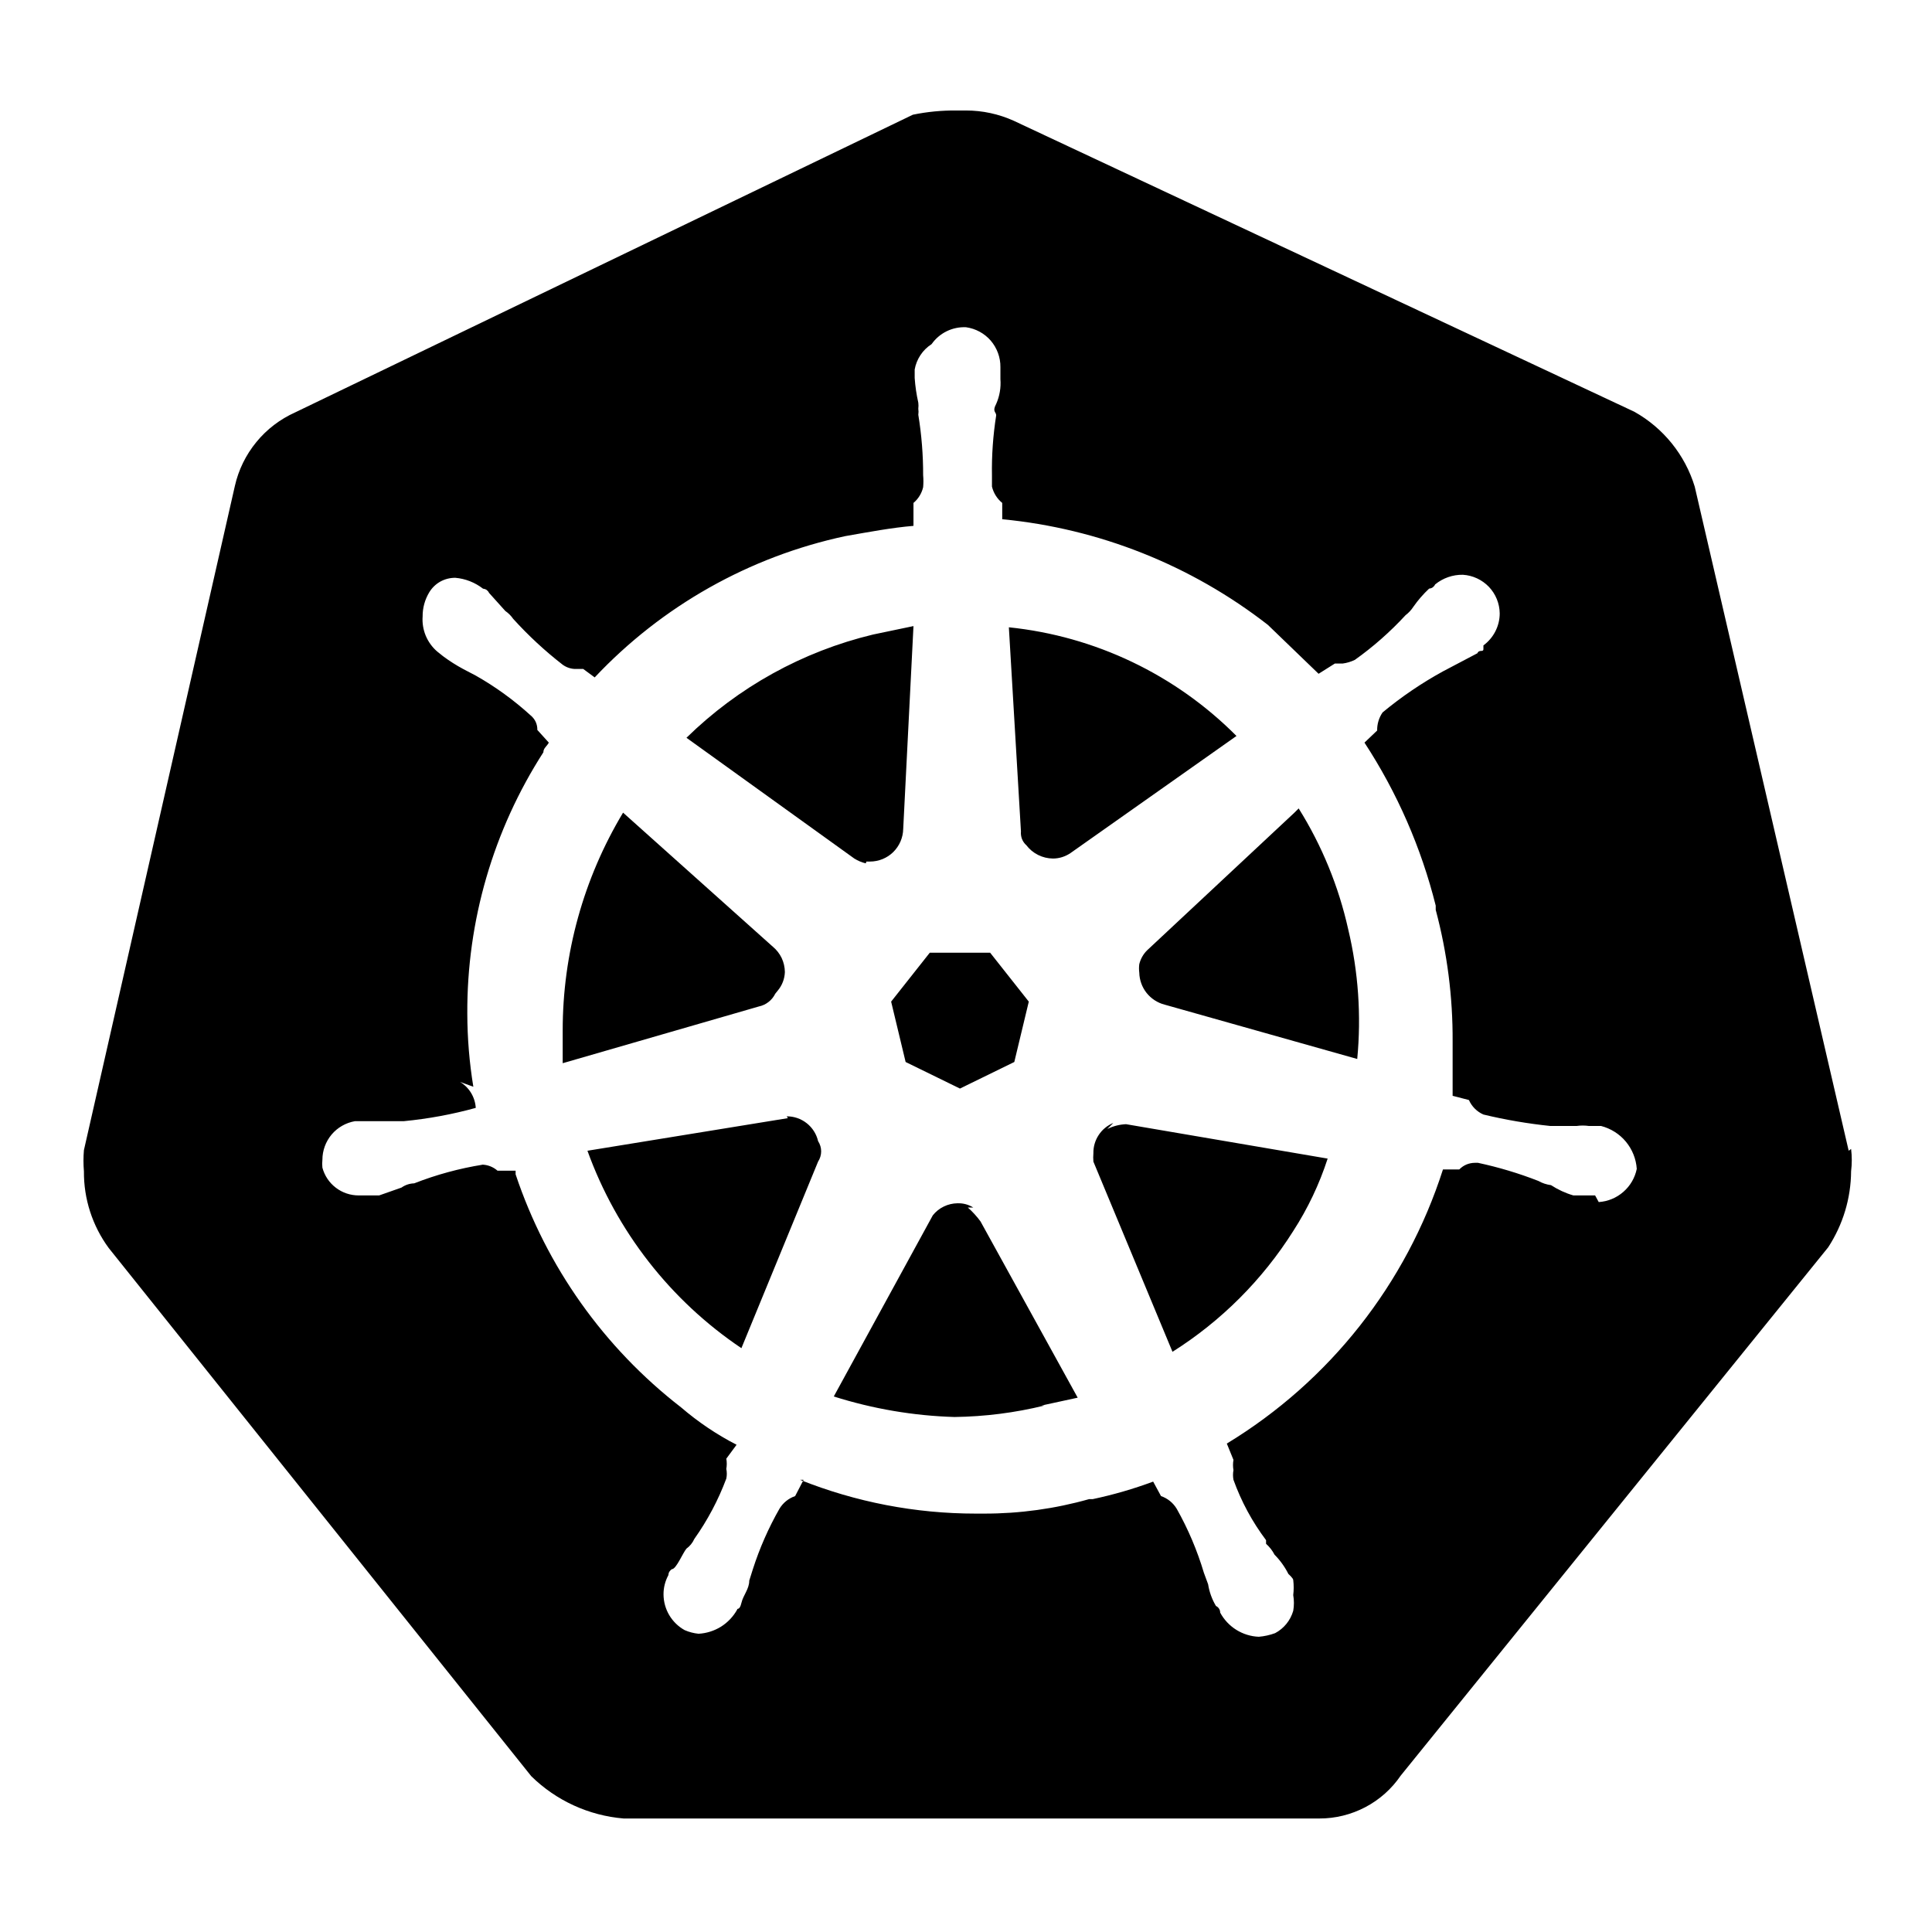 <svg width="32" height="32" viewBox="0 0 32 32" fill="none" xmlns="http://www.w3.org/2000/svg">
<path d="M18.44 18.6C18.341 18.64 18.256 18.71 18.198 18.799C18.139 18.888 18.108 18.993 18.11 19.1C18.106 19.147 18.106 19.193 18.11 19.24L19.42 22.39C20.227 21.881 20.911 21.197 21.42 20.39C21.661 20.017 21.853 19.613 21.99 19.19V19.19L18.65 18.62C18.542 18.625 18.437 18.652 18.34 18.7L18.44 18.6ZM21.44 13.46L19 15.74C18.936 15.803 18.891 15.883 18.87 15.97V15.97C18.864 16.017 18.864 16.064 18.87 16.11C18.873 16.232 18.915 16.35 18.991 16.446C19.067 16.541 19.172 16.61 19.29 16.64V16.64L22.48 17.54C22.549 16.82 22.498 16.093 22.33 15.39V15.39C22.172 14.682 21.895 14.005 21.51 13.39V13.39L21.44 13.46ZM16.12 20C16.042 19.951 15.952 19.927 15.86 19.93C15.781 19.931 15.703 19.949 15.632 19.984C15.561 20.018 15.499 20.068 15.45 20.13V20.13L13.81 23.13C14.458 23.335 15.131 23.45 15.81 23.47V23.47C16.312 23.463 16.812 23.4 17.3 23.28H17.25L17.85 23.15L16.24 20.23C16.178 20.146 16.108 20.069 16.03 20H16.12ZM14.35 14.27H14.41C14.554 14.27 14.693 14.213 14.795 14.113C14.898 14.011 14.957 13.874 14.96 13.73V13.73L15.13 10.37L14.46 10.51C13.294 10.79 12.226 11.381 11.37 12.22V12.22L14.15 14.22C14.209 14.257 14.273 14.284 14.34 14.3L14.35 14.27ZM17 14C17.052 14.068 17.118 14.123 17.195 14.161C17.271 14.199 17.355 14.219 17.44 14.22C17.544 14.22 17.644 14.188 17.73 14.13V14.13L20.48 12.19C19.469 11.173 18.137 10.537 16.71 10.39V10.39L16.91 13.77C16.906 13.813 16.912 13.856 16.927 13.896C16.943 13.936 16.968 13.972 17 14V14ZM15 17.59L15.9 18.03L16.8 17.59L17.04 16.59L16.4 15.78H15.4L14.76 16.59L15 17.59ZM13.05 18.52L9.73 19.06C10.211 20.393 11.104 21.539 12.28 22.33V22.33L13.55 19.24C13.583 19.189 13.601 19.13 13.601 19.07C13.601 19.01 13.583 18.951 13.55 18.9V18.9C13.523 18.783 13.456 18.678 13.362 18.604C13.267 18.529 13.15 18.489 13.03 18.49L13.05 18.52ZM12.88 16.41C12.954 16.323 12.996 16.214 13 16.1C12.999 16.02 12.981 15.94 12.947 15.868C12.912 15.795 12.862 15.731 12.8 15.68V15.68L10.32 13.46C9.665 14.55 9.319 15.798 9.32 17.07C9.32 17.25 9.32 17.43 9.32 17.61L12.57 16.67C12.628 16.658 12.682 16.633 12.729 16.596C12.776 16.56 12.814 16.513 12.84 16.46L12.88 16.41ZM26.42 19.8H26.06C25.929 19.762 25.804 19.704 25.69 19.63V19.63C25.616 19.62 25.545 19.597 25.48 19.56C25.155 19.433 24.821 19.333 24.48 19.26H24.43C24.381 19.26 24.333 19.27 24.289 19.288C24.244 19.307 24.204 19.335 24.17 19.37H23.9C23.293 21.265 22.021 22.877 20.32 23.91V23.91L20.43 24.18C20.42 24.236 20.42 24.294 20.43 24.35C20.42 24.403 20.42 24.457 20.43 24.51C20.559 24.869 20.741 25.206 20.97 25.51V25.51V25.57C21.027 25.621 21.075 25.682 21.11 25.75V25.75C21.203 25.844 21.281 25.952 21.34 26.07V26.07C21.34 26.07 21.42 26.14 21.42 26.17C21.43 26.253 21.43 26.337 21.42 26.42C21.435 26.506 21.435 26.594 21.42 26.68V26.68C21.397 26.759 21.359 26.832 21.308 26.895C21.256 26.959 21.192 27.012 21.12 27.05V27.05C21.033 27.082 20.942 27.102 20.85 27.11C20.718 27.105 20.589 27.065 20.477 26.995C20.365 26.925 20.273 26.827 20.21 26.71V26.71C20.21 26.687 20.204 26.664 20.191 26.645C20.179 26.625 20.161 26.61 20.14 26.6C20.074 26.489 20.03 26.367 20.01 26.24V26.24L19.94 26.05C19.83 25.681 19.679 25.325 19.49 24.99C19.431 24.892 19.339 24.817 19.23 24.78L19.1 24.54C18.774 24.661 18.44 24.758 18.1 24.83H18.04C17.474 24.99 16.888 25.071 16.3 25.07H16.16C15.163 25.07 14.176 24.88 13.25 24.51H13.31L13.17 24.78C13.061 24.817 12.969 24.892 12.91 24.99V24.99C12.729 25.307 12.582 25.642 12.47 25.99V25.99L12.41 26.18C12.41 26.32 12.31 26.42 12.28 26.55C12.25 26.68 12.21 26.63 12.21 26.66C12.146 26.775 12.053 26.873 11.942 26.943C11.83 27.012 11.702 27.053 11.57 27.06V27.06C11.491 27.052 11.413 27.032 11.34 27V27C11.235 26.942 11.147 26.856 11.085 26.752C11.024 26.649 10.991 26.531 10.99 26.41C10.989 26.298 11.017 26.188 11.07 26.09V26.09C11.071 26.07 11.076 26.05 11.087 26.032C11.098 26.015 11.112 26 11.13 25.99C11.2 25.99 11.31 25.72 11.37 25.65C11.427 25.609 11.471 25.554 11.5 25.49V25.49C11.719 25.181 11.897 24.845 12.03 24.49V24.49C12.041 24.437 12.041 24.383 12.03 24.33C12.04 24.274 12.04 24.216 12.03 24.16V24.16L12.2 23.93C11.87 23.76 11.562 23.552 11.28 23.31V23.31C10.005 22.323 9.051 20.98 8.54 19.45V19.39H8.24C8.168 19.327 8.076 19.291 7.98 19.29H8C7.61 19.352 7.228 19.456 6.86 19.6V19.6C6.785 19.602 6.712 19.626 6.65 19.67V19.67L6.28 19.8H6.18H6.09H6.01H5.94C5.803 19.8 5.67 19.755 5.562 19.672C5.453 19.589 5.375 19.472 5.34 19.34V19.34C5.335 19.297 5.335 19.253 5.34 19.21C5.34 19.057 5.394 18.909 5.493 18.791C5.592 18.674 5.729 18.596 5.88 18.57H6.69C7.092 18.531 7.49 18.458 7.88 18.35C7.875 18.263 7.848 18.178 7.803 18.103C7.758 18.028 7.695 17.965 7.62 17.92V17.92L7.84 18C7.774 17.6 7.741 17.195 7.74 16.79C7.732 15.255 8.17 13.751 9 12.46V12.46C9 12.39 9.06 12.36 9.09 12.3L8.9 12.09C8.901 12.044 8.892 11.999 8.873 11.957C8.854 11.916 8.825 11.879 8.79 11.85C8.512 11.597 8.207 11.375 7.88 11.19L7.67 11.08C7.555 11.018 7.445 10.948 7.34 10.87V10.87L7.24 10.79C7.158 10.719 7.093 10.629 7.051 10.528C7.01 10.428 6.992 10.319 7 10.21C6.999 10.069 7.037 9.931 7.11 9.81C7.155 9.736 7.218 9.675 7.293 9.633C7.369 9.591 7.454 9.57 7.54 9.57C7.707 9.584 7.867 9.647 8 9.75C8.021 9.752 8.042 9.759 8.06 9.771C8.077 9.784 8.091 9.8 8.1 9.82L8.37 10.12C8.421 10.155 8.465 10.199 8.5 10.25C8.751 10.527 9.025 10.781 9.32 11.01V11.01C9.378 11.052 9.448 11.077 9.52 11.08H9.66L9.85 11.22C10.964 10.037 12.411 9.22 14 8.88V8.88C14.4 8.81 14.77 8.74 15.13 8.71V8.33C15.21 8.263 15.266 8.172 15.29 8.07V8.07C15.296 8.003 15.296 7.937 15.29 7.87C15.291 7.535 15.264 7.201 15.21 6.87V6.87C15.215 6.837 15.215 6.803 15.21 6.77C15.214 6.737 15.214 6.703 15.21 6.67C15.18 6.535 15.159 6.398 15.15 6.26V6.26V6.12C15.165 6.034 15.198 5.953 15.246 5.881C15.294 5.808 15.357 5.747 15.43 5.7V5.7C15.494 5.609 15.579 5.536 15.679 5.487C15.779 5.438 15.889 5.415 16 5.42V5.42C16.159 5.442 16.305 5.521 16.41 5.642C16.514 5.764 16.572 5.92 16.57 6.08V6.08V6.28C16.581 6.42 16.557 6.561 16.5 6.69C16.43 6.82 16.5 6.82 16.5 6.88C16.448 7.211 16.424 7.545 16.43 7.88V8.06C16.456 8.166 16.515 8.261 16.6 8.33V8.6C18.203 8.754 19.729 9.361 21 10.35V10.35L21.84 11.16L22.11 10.99H22.24C22.309 10.981 22.377 10.96 22.44 10.93V10.93C22.745 10.713 23.026 10.465 23.28 10.19C23.331 10.151 23.375 10.104 23.41 10.05C23.486 9.941 23.573 9.841 23.67 9.75V9.75C23.691 9.748 23.712 9.741 23.73 9.729C23.747 9.716 23.761 9.7 23.77 9.68C23.9 9.574 24.063 9.517 24.23 9.52V9.52C24.394 9.53 24.547 9.602 24.661 9.72C24.774 9.839 24.838 9.996 24.84 10.16C24.84 10.263 24.815 10.365 24.768 10.457C24.721 10.549 24.653 10.629 24.57 10.69V10.75C24.57 10.81 24.5 10.75 24.47 10.82L23.9 11.12C23.546 11.314 23.211 11.542 22.9 11.8C22.839 11.888 22.808 11.993 22.81 12.1V12.1L22.6 12.3C23.141 13.128 23.54 14.04 23.78 15V15.07C23.97 15.781 24.064 16.514 24.06 17.25C24.06 17.55 24.06 17.85 24.06 18.15L24.33 18.22C24.377 18.327 24.463 18.413 24.57 18.46V18.46C24.935 18.548 25.306 18.611 25.68 18.65H26.11C26.18 18.64 26.25 18.64 26.32 18.65H26.52C26.68 18.692 26.824 18.782 26.93 18.91C27.035 19.037 27.099 19.195 27.11 19.36V19.36C27.08 19.508 27.002 19.642 26.888 19.741C26.774 19.841 26.631 19.9 26.48 19.91V19.91L26.42 19.8ZM30.62 19.06L28.07 8.06C27.909 7.533 27.55 7.089 27.07 6.82V6.82L16.79 2C16.542 1.888 16.272 1.83 16 1.83H15.84C15.598 1.828 15.357 1.851 15.12 1.9V1.9L4.89 6.83C4.64 6.942 4.419 7.11 4.246 7.322C4.072 7.534 3.95 7.783 3.89 8.05V8.05L1.39 19.05C1.38 19.166 1.38 19.284 1.39 19.4C1.386 19.856 1.53 20.302 1.8 20.67V20.67L8.8 29.42C9.213 29.825 9.754 30.072 10.33 30.12H21.85C22.116 30.121 22.378 30.056 22.613 29.933C22.849 29.809 23.05 29.63 23.2 29.41V29.41L30.28 20.66C30.525 20.285 30.657 19.848 30.66 19.4C30.675 19.277 30.675 19.153 30.66 19.03L30.62 19.06Z" fill="black"/>
</svg>

